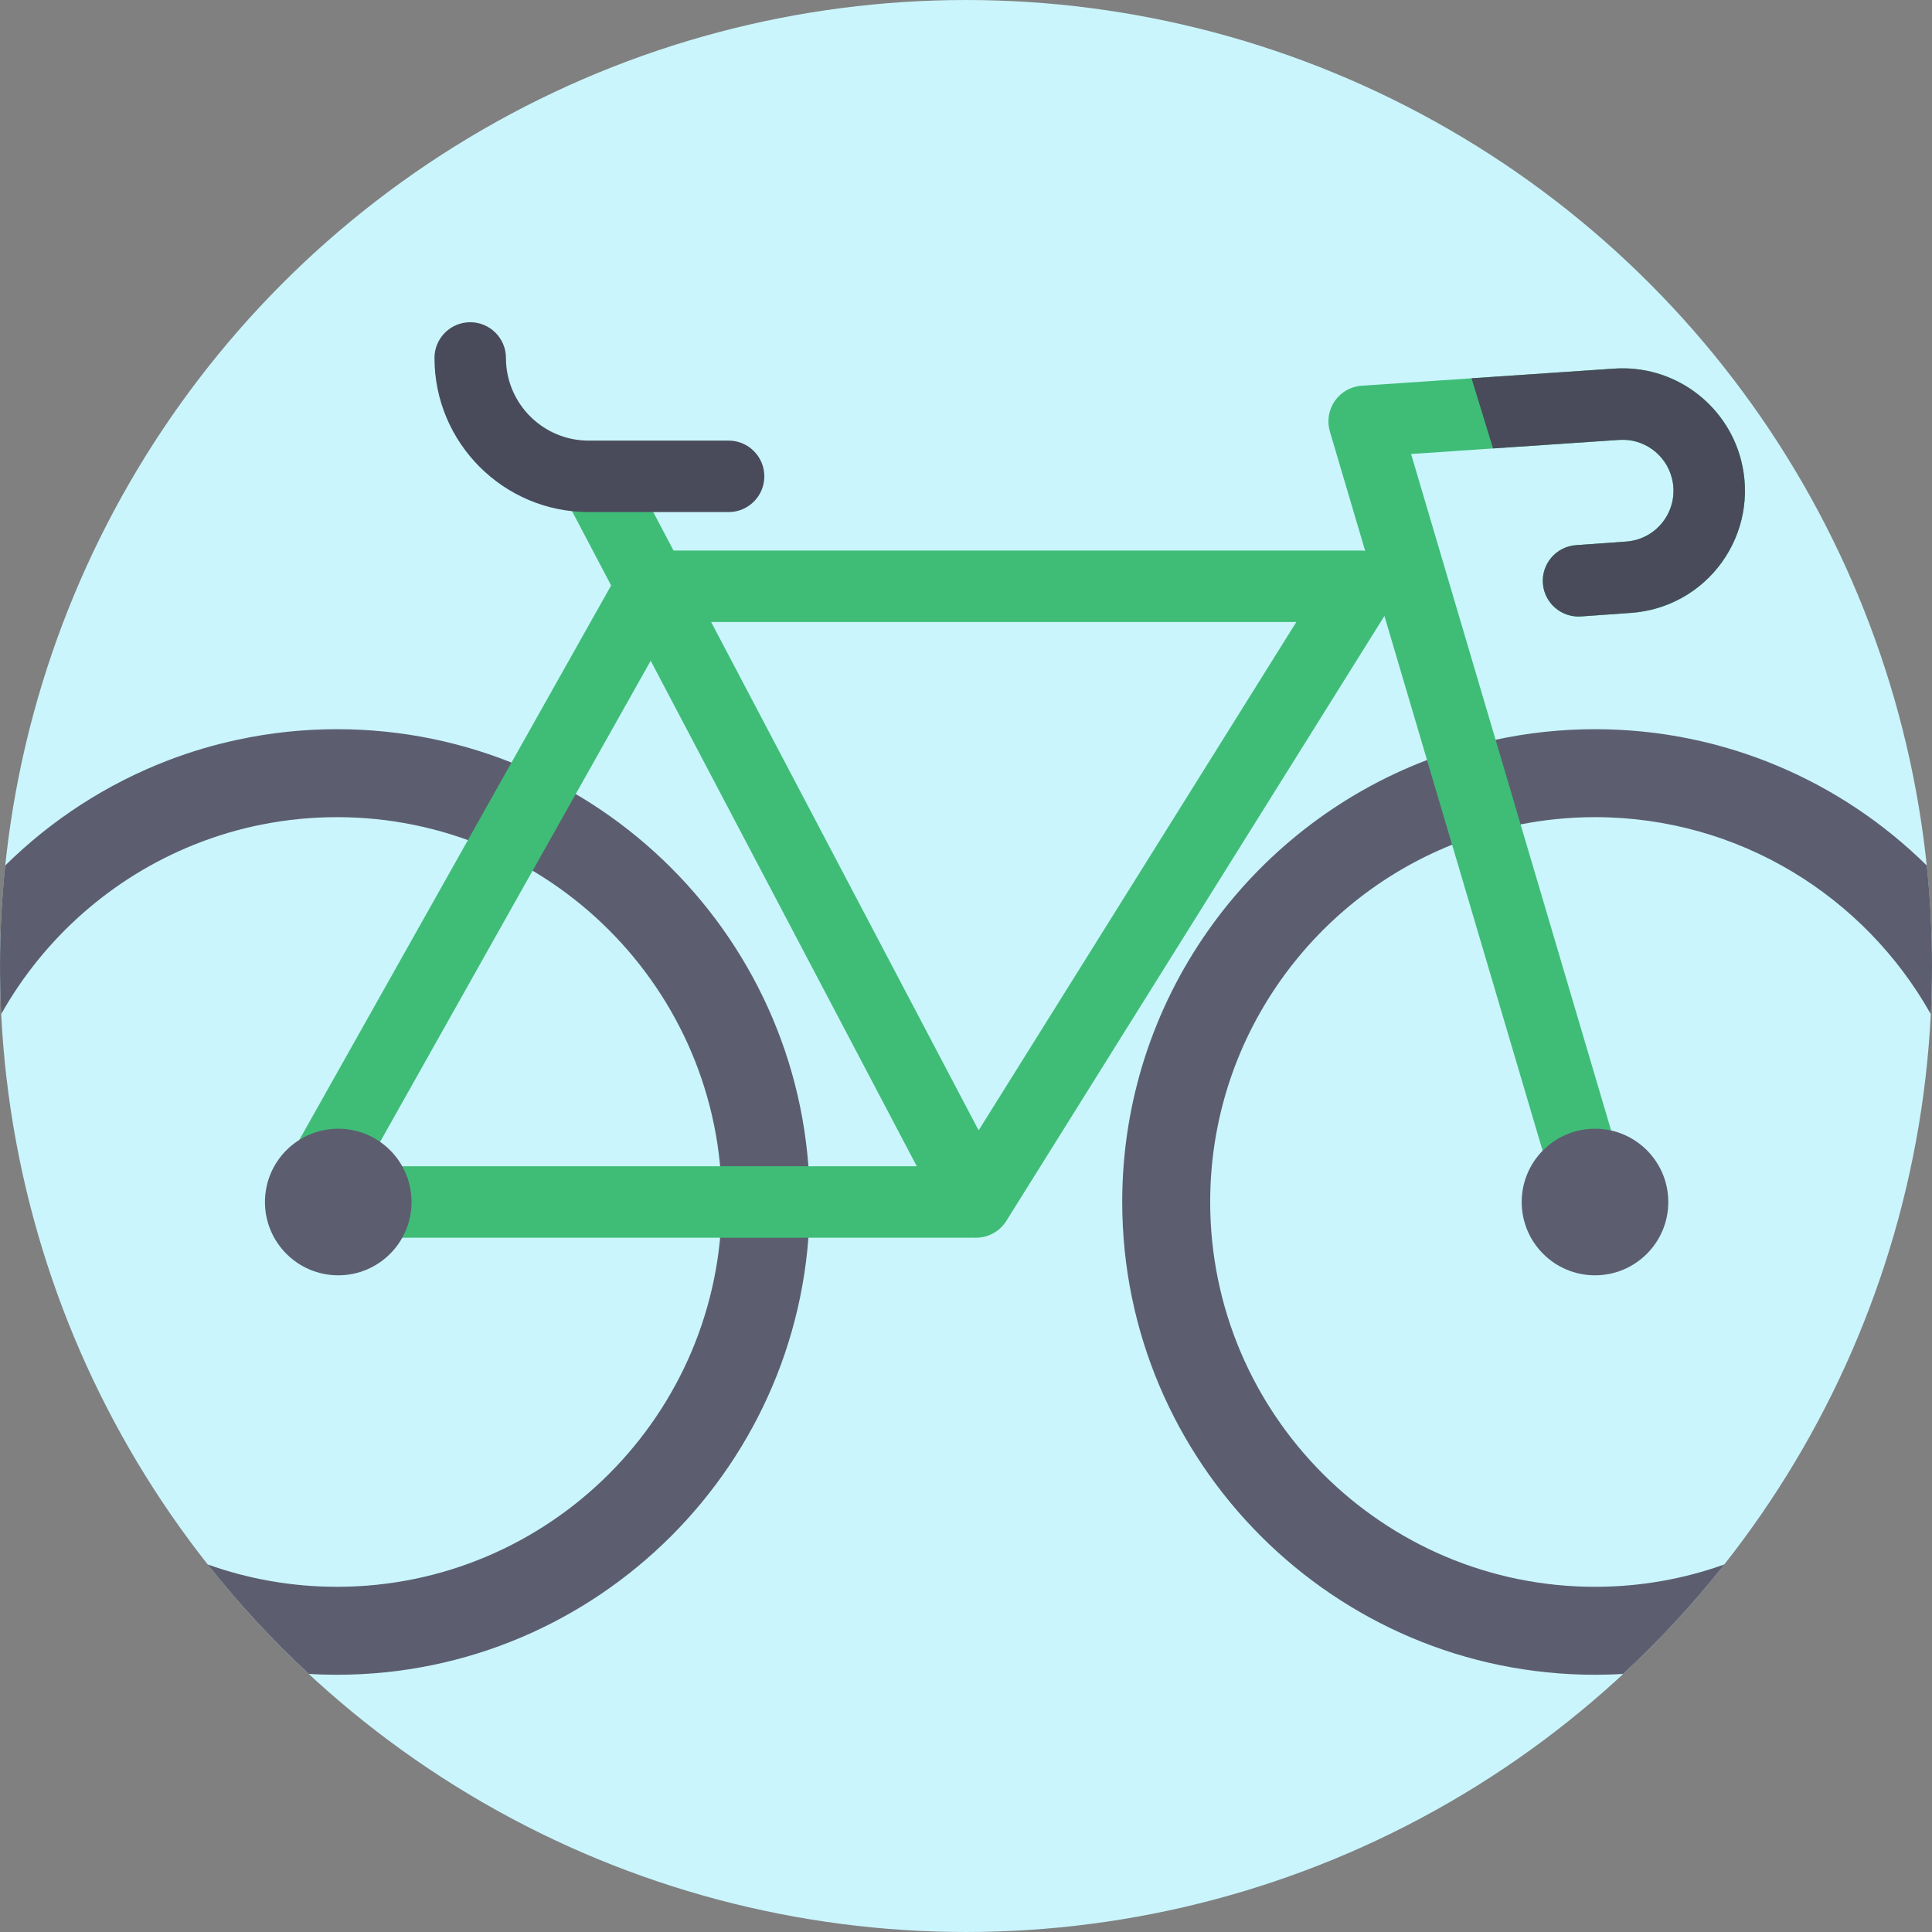 <?xml version="1.0" encoding="iso-8859-1"?>
<!-- Generator: Adobe Illustrator 19.0.0, SVG Export Plug-In . SVG Version: 6.00 Build 0)  -->
<svg xmlns="http://www.w3.org/2000/svg" xmlns:xlink="http://www.w3.org/1999/xlink" version="1.1" id="Capa_1" x="0px" y="0px" viewBox="0 0 512 512" style="enable-background:new 0 0 512 512;" xml:space="preserve">
<rect x="0" y="0" width="512" height="512" fill="#808080" stroke="none"/>
<circle style="fill:#CAF5FC;" cx="255.998" cy="256" r="255.998"/>
<g>
	<path style="fill:#5C5E70;" d="M510.631,229.388c-22.632-22.34-53.707-36.143-87.938-36.143c-9.028,0-17.857,0.961-26.352,2.8   c-6.248,1.327-12.309,3.135-18.171,5.371c-47.166,17.993-80.77,63.717-80.77,117.122c0,69.088,56.215,125.293,125.293,125.293   c2.518,0,5.015-0.073,7.492-0.23c9.655-8.955,18.61-18.662,26.791-29.006c-10.721,3.835-22.256,5.925-34.283,5.925   c-56.236,0-101.981-45.745-101.981-101.981c0-42.841,26.572-79.621,64.104-94.678c5.799-2.33,11.88-4.159,18.15-5.381   c6.384-1.264,12.988-1.923,19.728-1.923c38.17,0,71.512,21.086,88.993,52.213c0.209-4.232,0.313-8.484,0.313-12.769   C512,247.015,511.54,238.133,510.631,229.388z"/>
	<path style="fill:#5C5E70;" d="M89.3,193.245c-9.028,0-17.857,0.961-26.352,2.8c-6.248,1.327-12.309,3.135-18.171,5.371   c-16.384,6.248-31.138,15.841-43.405,27.961c-0.909,8.756-1.369,17.638-1.369,26.624c0,4.274,0.104,8.526,0.313,12.748   c11.358-20.208,29.403-36.185,51.106-44.889c5.799-2.33,11.87-4.159,18.15-5.381c6.384-1.264,12.978-1.923,19.728-1.923   c56.236,0,101.981,45.766,101.981,101.981c0,56.236-45.745,101.981-101.981,101.981c-12.016,0-23.552-2.09-34.272-5.925   c8.181,10.344,17.136,20.051,26.791,29.006c2.476,0.157,4.974,0.23,7.481,0.23c69.088,0,125.293-56.205,125.293-125.293   S158.388,193.245,89.3,193.245z"/>
</g>
<path style="fill:#3FBD77;" d="M461.406,121.946c-3.905-15.108-18.036-25.321-33.611-24.257l-37.821,2.564l-29.109,1.966  c-2.87,0.189-5.492,1.675-7.124,4.035c-1.647,2.36-2.127,5.347-1.311,8.1l9.354,31.629c-0.379-0.044-0.758-0.088-1.151-0.088  H178.492l-5.376-10.198l-8.072-15.326l-16.755,8.815l3.307,6.279l10.359,19.683l-26.341,46.825l-11.553,20.557l-44.756,79.576  l-6.643,11.801c-1.661,2.928-1.632,6.513,0.073,9.426c1.704,2.9,4.808,4.677,8.173,4.677h176.723v-0.044  c0.218,0.015,0.451,0.029,0.67,0.044h0.35c3.263,0,6.294-1.675,8.028-4.444l100.206-160.332l11.291,38.186l6.643,22.436  l23.995,81.12l4.808,16.259c1.209,4.123,4.983,6.789,9.077,6.789c0.889,0,1.792-0.132,2.695-0.393  c5.012-1.486,7.867-6.76,6.381-11.772l-4.808-16.259l-23.995-81.12l-6.629-22.436l-22.393-75.73l21.722-1.471l33.406-2.258  c6.469-0.466,12.369,3.802,13.986,10.097c1.005,3.89,0.233,7.999-2.113,11.262c-2.346,3.263-5.988,5.288-9.994,5.58l-13.301,0.947  c-5.216,0.379-9.149,4.91-8.771,10.125c0.365,5.216,4.925,9.134,10.111,8.771l13.301-0.947c9.631-0.699,18.386-5.58,24.024-13.419  C461.96,141.148,463.811,131.298,461.406,121.946z M97.094,309.07l3.642-6.469l40.487-72l11.436-20.324l19.785-35.17l70.513,133.962  H97.094V309.07z M259.349,299.556l-70.893-134.72h155.087L259.349,299.556z"/>
<g>
	<circle style="fill:#5C5E70;" cx="89.641" cy="318.547" r="19.425"/>
	<circle style="fill:#5C5E70;" cx="422.69" cy="318.547" r="19.425"/>
</g>
<g>
	<path style="fill:#494B5B;" d="M193.084,135.705h-37.105c-22.518,0-40.839-18.32-40.839-40.839c0-5.23,4.24-9.47,9.47-9.47   s9.47,4.24,9.47,9.47c0,12.075,9.824,21.899,21.899,21.899h37.105c5.23,0,9.47,4.24,9.47,9.47S198.315,135.705,193.084,135.705z"/>
	<path style="fill:#494B5B;" d="M456.316,149c-5.638,7.838-14.394,12.718-24.024,13.418l-13.301,0.948   c-5.187,0.365-9.747-3.555-10.111-8.771c-0.378-5.216,3.555-9.747,8.771-10.126l13.301-0.947c4.006-0.292,7.649-2.317,9.994-5.58   c2.346-3.263,3.118-7.372,2.113-11.262c-1.617-6.293-7.518-10.563-13.986-10.097l-33.407,2.258l-5.697-18.59l37.821-2.564   c15.574-1.064,29.706,9.149,33.611,24.257C463.804,131.298,461.954,141.147,456.316,149z"/>
</g>
<g>
</g>
<g>
</g>
<g>
</g>
<g>
</g>
<g>
</g>
<g>
</g>
<g>
</g>
<g>
</g>
<g>
</g>
<g>
</g>
<g>
</g>
<g>
</g>
<g>
</g>
<g>
</g>
<g>
</g>
</svg>
